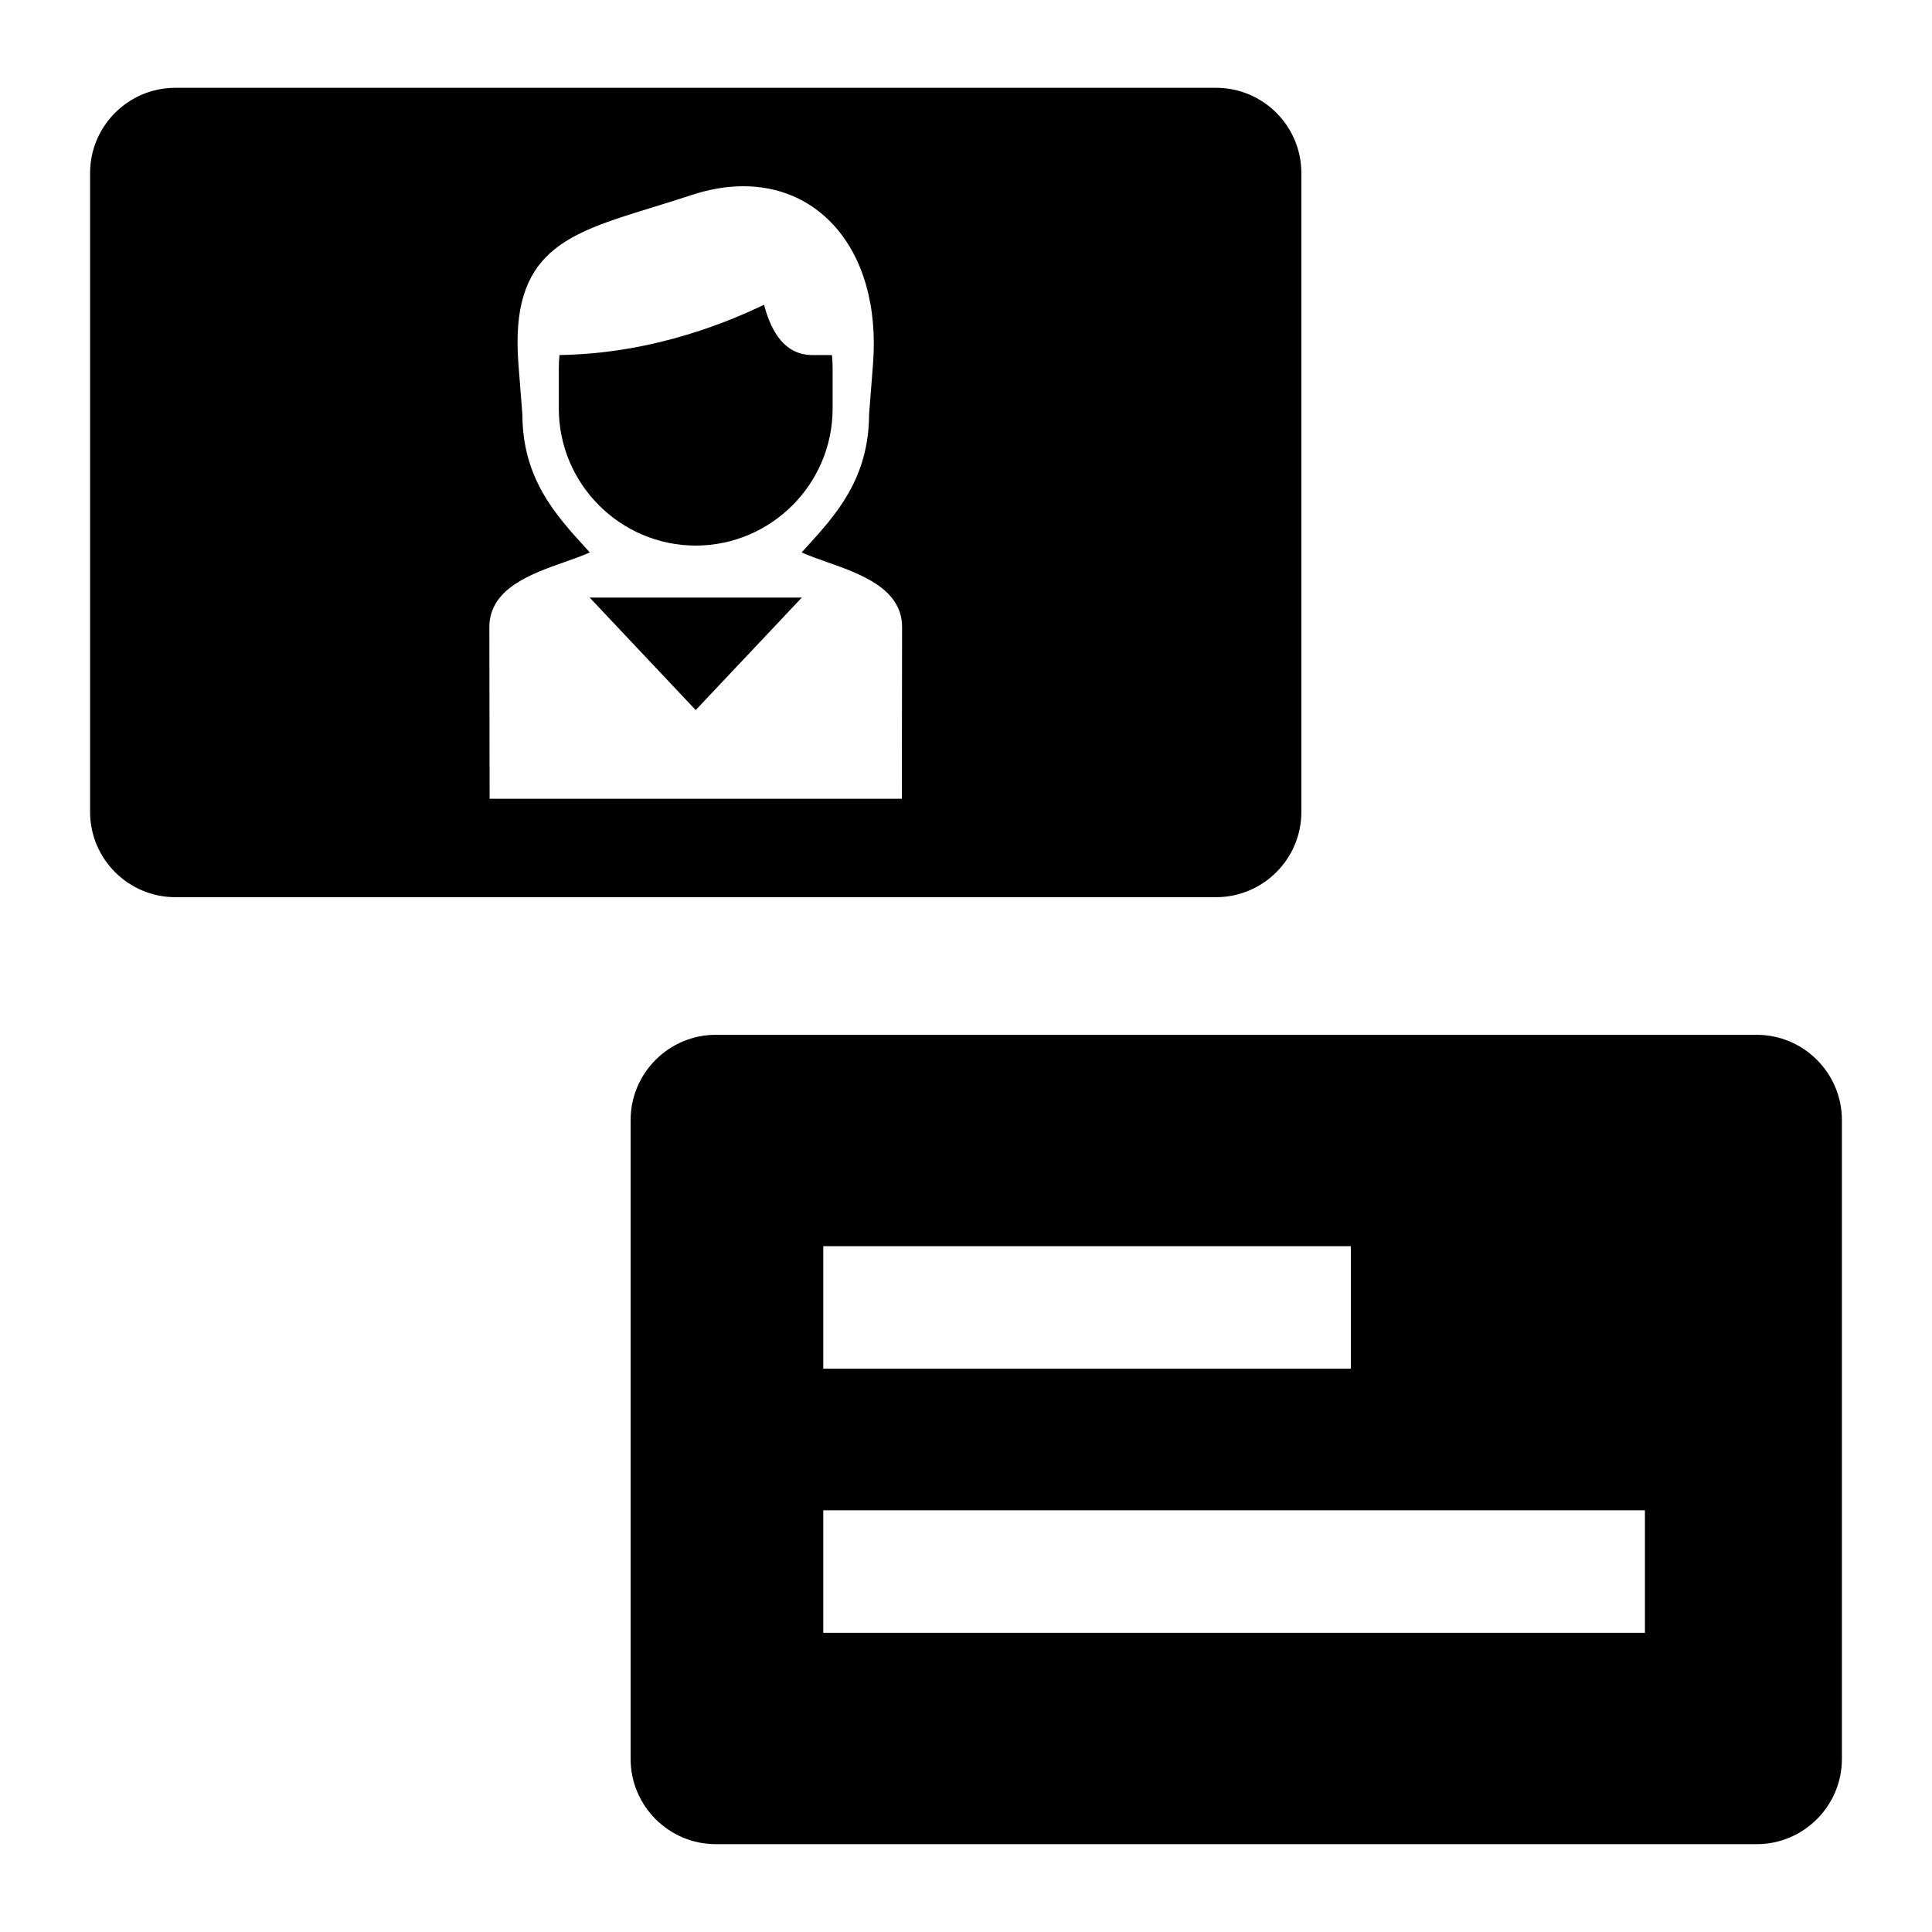 <!DOCTYPE svg PUBLIC "-//W3C//DTD SVG 1.1//EN" "http://www.w3.org/Graphics/SVG/1.1/DTD/svg11.dtd">
<!-- Uploaded to: SVG Repo, www.svgrepo.com, Transformed by: SVG Repo Mixer Tools -->
<svg fill="#000000" height="64px" width="64px" version="1.1" id="Capa_1" xmlns="http://www.w3.org/2000/svg" xmlns:xlink="http://www.w3.org/1999/xlink" viewBox="-20.6 -20.6 453.23 453.23" xml:space="preserve" stroke="#000000" stroke-width="0.004">
<g id="SVGRepo_bgCarrier" stroke-width="0"/>
<g id="SVGRepo_tracerCarrier" stroke-linecap="round" stroke-linejoin="round" stroke="#CCCCCC" stroke-width="0.824"/>
<g id="SVGRepo_iconCarrier"> <g> <path d="M391.494,222.158H147.339c-11.028,0-20,8.972-20,20v149.869c0,11.028,8.972,20,20,20h244.155c11.028,0,20-8.972,20-20 V242.158C411.494,231.13,402.522,222.158,391.494,222.158z M172.533,271.742H296.3v28.743H172.533V271.742z M365.288,362.443 H172.533V333.7h192.755V362.443z"/> <path d="M142.615,107.391c17.702-0.026,32.112-14.458,32.112-32.17v-9.395c0-1.035-0.052-2.08-0.155-3.126h-4.539 c-7.584,0-10.166-7.347-11.403-11.795c-7.084,3.358-25.129,11.452-47.98,11.784c-0.104,1.051-0.157,2.1-0.157,3.137v9.395 C110.492,92.933,124.902,107.364,142.615,107.391z"/> <path d="M284.688,169.869V20c0-11.028-8.972-20-20-20H20.533c-11.028,0-20,8.972-20,20v149.869c0,11.028,8.972,20,20,20h244.154 C275.716,189.869,284.688,180.897,284.688,169.869z M190.965,166.779H94.256l-0.057-40.269c0-9.05,9.82-12.505,17.712-15.282 c2.01-0.707,4.176-1.469,5.855-2.235c-0.375-0.414-0.756-0.832-1.144-1.257c-6.858-7.522-14.628-16.046-14.677-31.065 l-0.924-11.822c-2.058-26.477,11.171-30.552,31.194-36.721c2.957-0.911,6.015-1.854,9.293-2.939 c4.2-1.393,8.326-2.098,12.261-2.098c8.343,0,15.64,3.12,21.102,9.022c7.062,7.632,10.374,19.258,9.326,32.735l-0.924,11.822 c-0.049,15.02-7.818,23.543-14.677,31.065c-0.388,0.425-0.769,0.843-1.144,1.257c1.68,0.767,3.846,1.528,5.855,2.235 c7.892,2.777,17.712,6.232,17.712,15.282L190.965,166.779z"/> <polygon points="142.61,145.978 167.491,119.589 117.73,119.589 "/> </g> </g>
</svg>